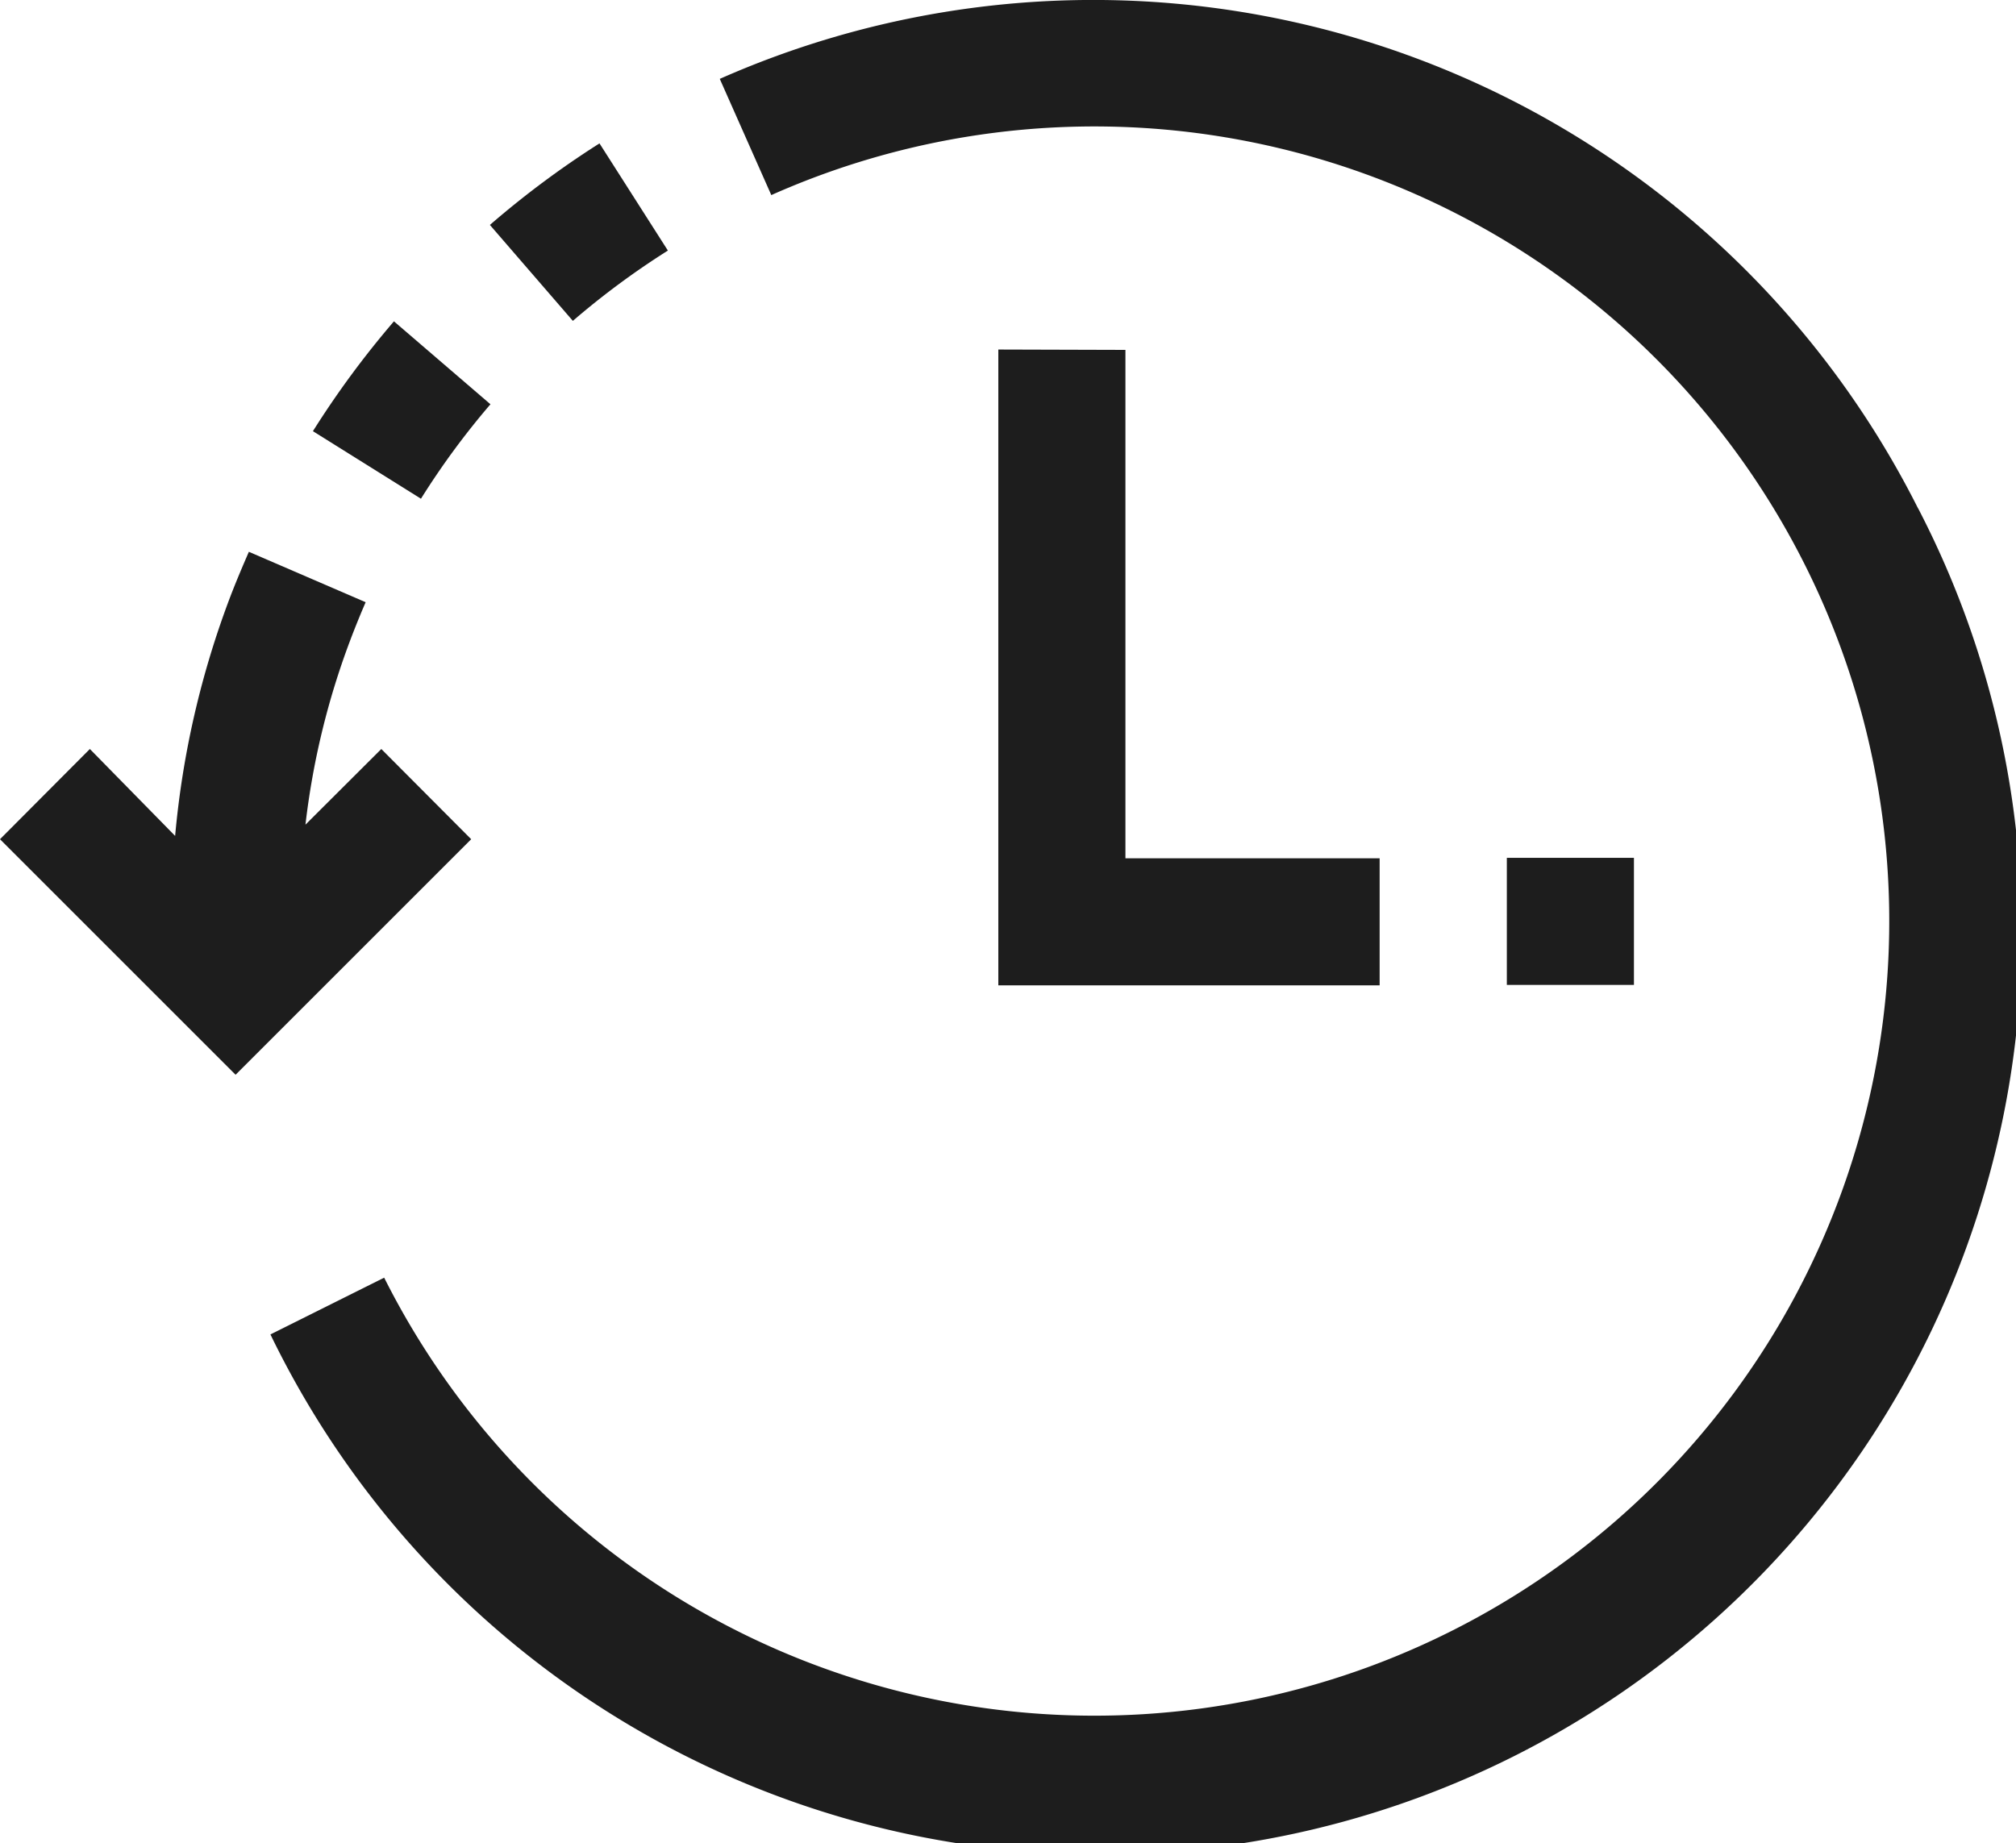 <svg xmlns="http://www.w3.org/2000/svg" viewBox="0 0 21.872 20">
  <defs>
    <style>
      .cls-1 {
        fill: #1d1d1d;
      }
    </style>
  </defs>
  <g id="menu_historial" transform="translate(0 -21.716)">
    <g id="Group_499" data-name="Group 499" transform="translate(0 21.716)">
      <g id="Group_498" data-name="Group 498" transform="translate(0 0)">
        <path id="Path_679" data-name="Path 679" class="cls-1" d="M80.725,103.574l-1.047-.9a10.03,10.03,0,0,0-.879,1.192l1.172.733A8.472,8.472,0,0,1,80.725,103.574Z" transform="translate(-75.404 -99.187)"/>
        <path id="Path_680" data-name="Path 680" class="cls-1" d="M125.243,58.991l-.742-1.163a9.995,9.995,0,0,0-1.189.885l.9,1.041A8.667,8.667,0,0,1,125.243,58.991Z" transform="translate(-117.997 -56.272)"/>
        <path id="Path_681" data-name="Path 681" class="cls-1" d="M85.924,27.232a10.015,10.015,0,0,0-13-4.66l.559,1.261a8.623,8.623,0,1,1-4.2,11.748l-1.234.616a10,10,0,1,0,17.876-8.965Z" transform="translate(-65.115 -21.716)"/>
        <path id="Path_682" data-name="Path 682" class="cls-1" d="M4.137,162.8l-.823.821a8.385,8.385,0,0,1,.483-1.994c.053-.141.11-.281.17-.42L2.7,160.66c-.069.159-.138.321-.2.483a9.758,9.758,0,0,0-.6,2.6L.975,162.8,0,163.779l2.556,2.556,2.556-2.556Z" transform="translate(0 -154.672)"/>
        <path id="Path_683" data-name="Path 683" class="cls-1" d="M251.312,109.716v6.9h4.137v-1.379h-2.758v-5.517Z" transform="translate(-240.481 -105.923)"/>
        <rect id="Rectangle_1125" data-name="Rectangle 1125" class="cls-1" width="1.379" height="1.379" transform="translate(16.348 9.309)"/>
      </g>
    </g>
  </g>
</svg>
